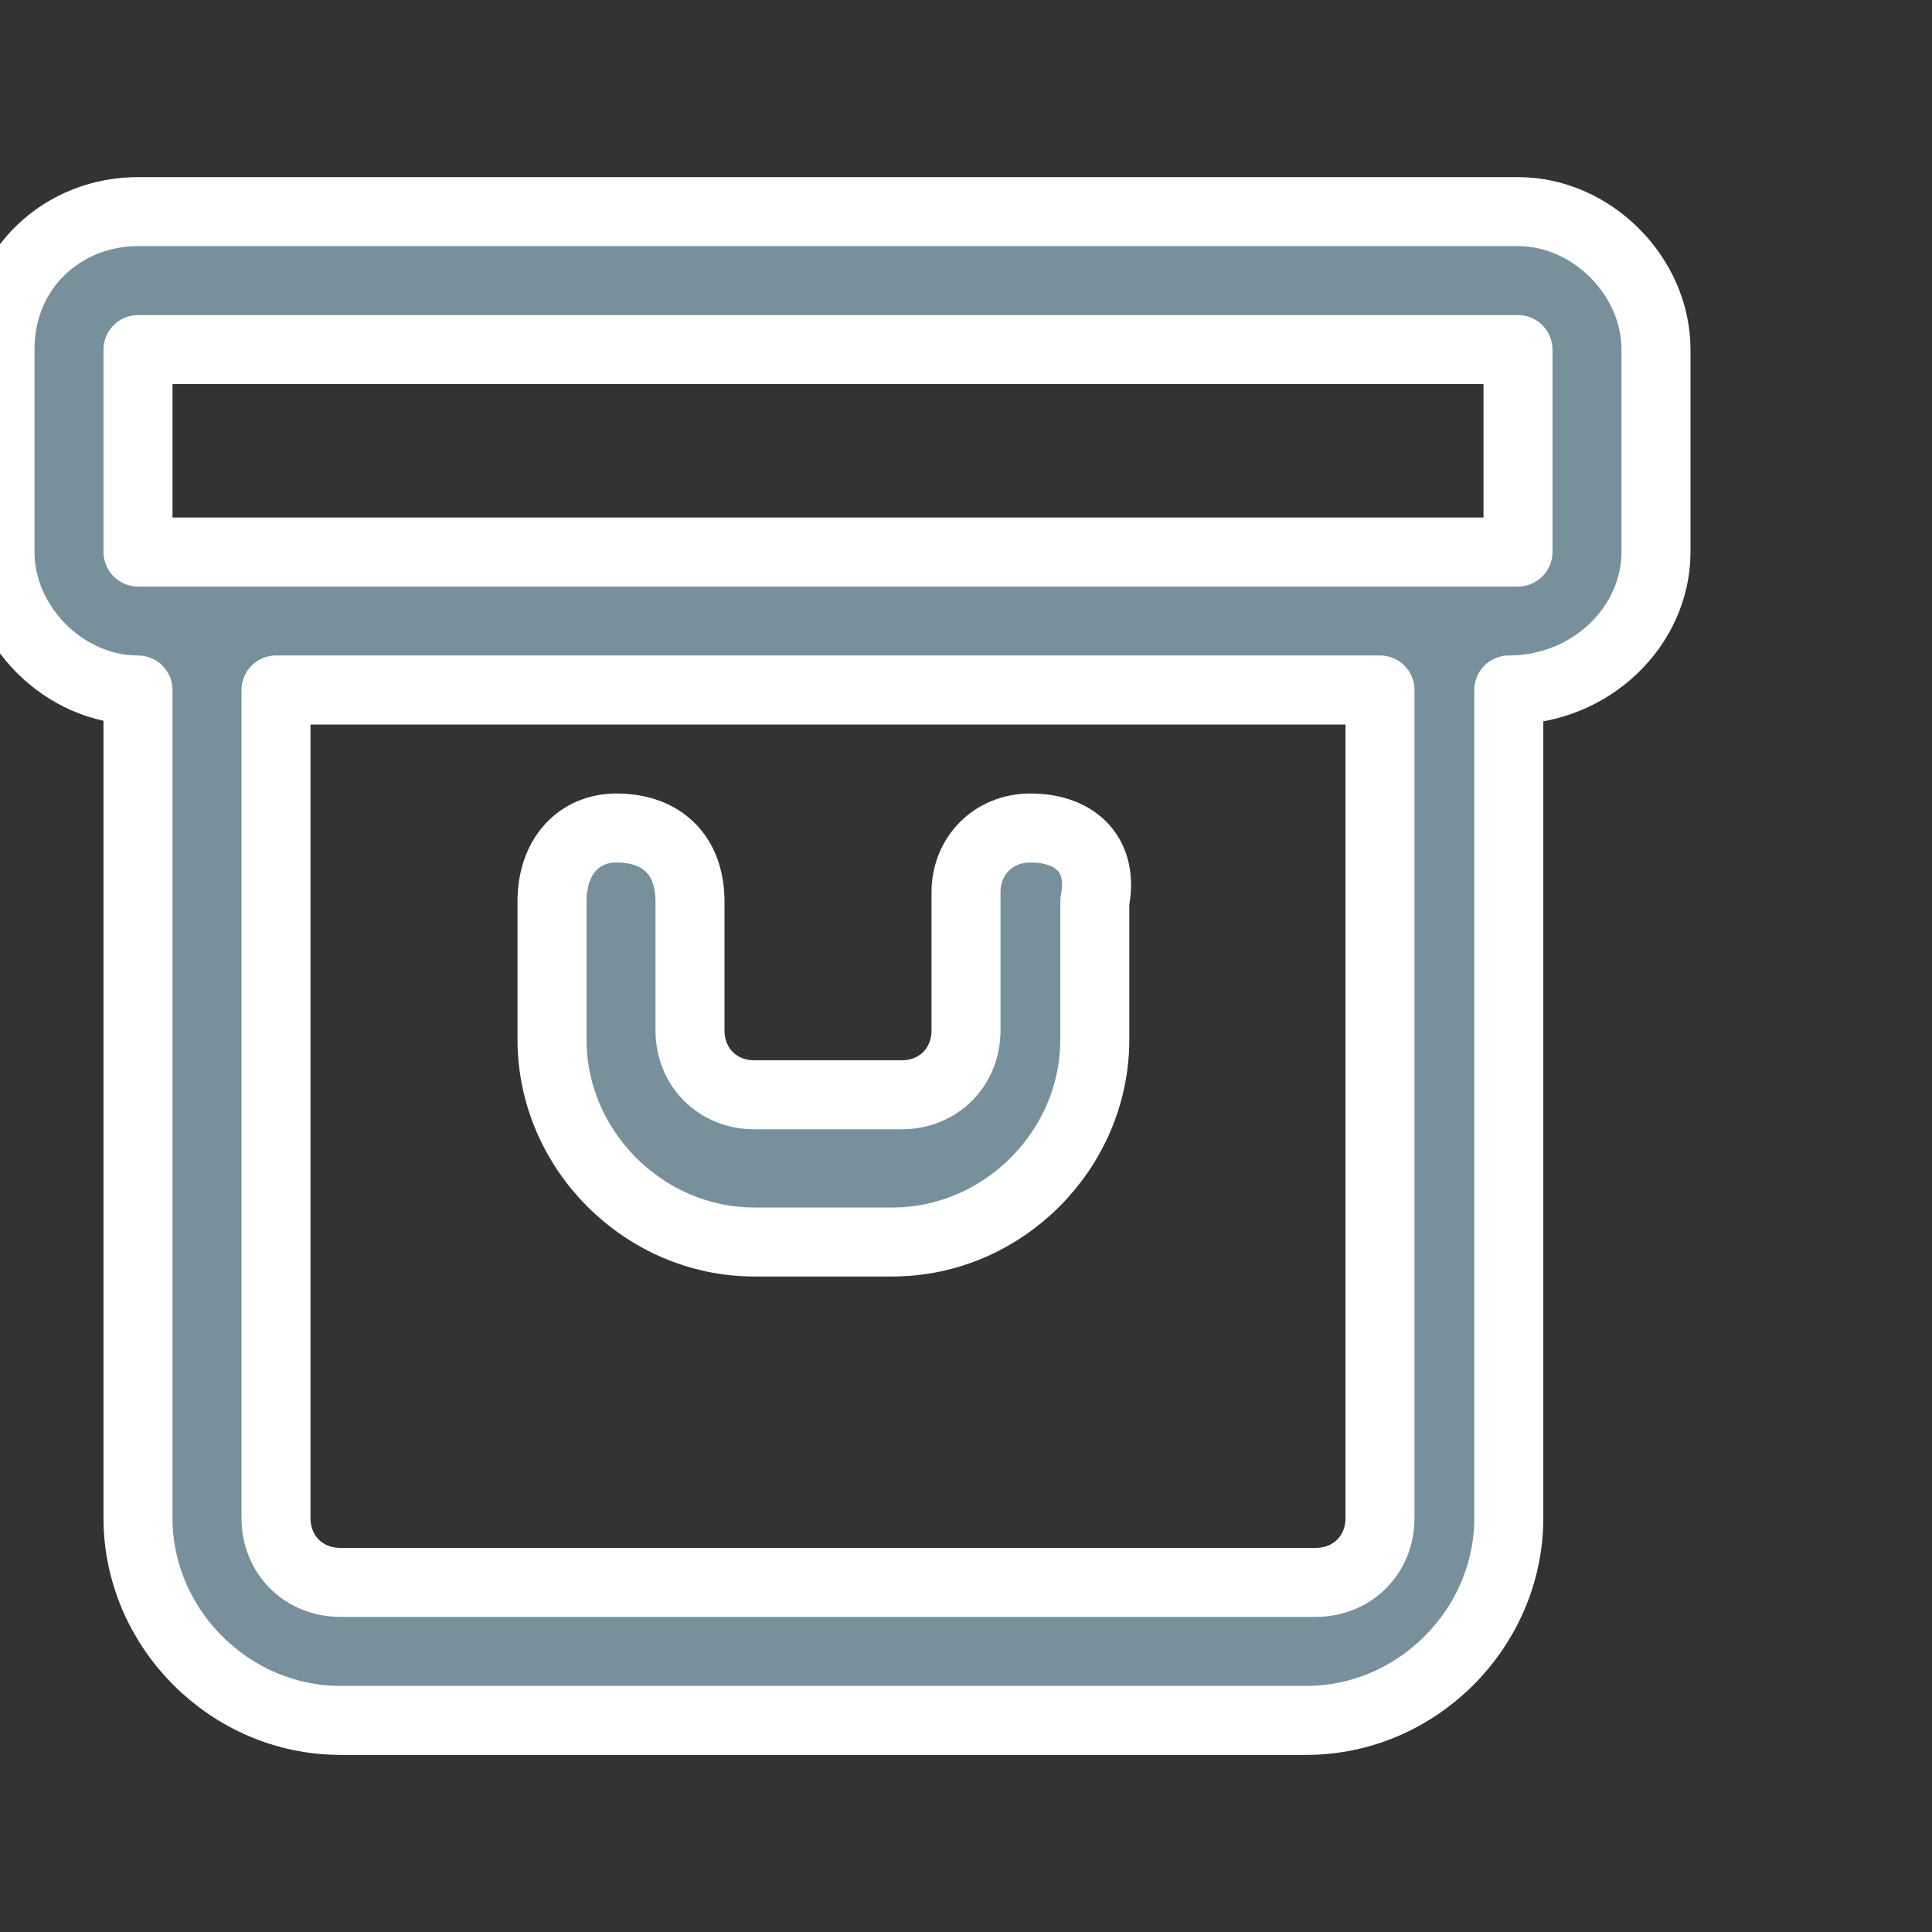 <?xml version="1.0" encoding="utf-8"?>
<!-- Generator: Adobe Illustrator 22.1.0, SVG Export Plug-In . SVG Version: 6.00 Build 0)  -->
<svg version="1.1" id="Layer_1" xmlns="http://www.w3.org/2000/svg" xmlns:xlink="http://www.w3.org/1999/xlink" x="0px" y="0px"
	 width="21px" height="21px" viewBox="0 0 21 21" style="enable-background:new 0 0 21 21;" xml:space="preserve">
<rect x="0" y="0" width="21" height="21" fill="#333333" stroke="none"/>
<style type="text/css">
	.st0{fill:#78909C;stroke:#FFFFFF;stroke-width:0.75;stroke-linecap:round;stroke-linejoin:round;stroke-miterlimit:10;}
</style>
<g>
	<path class="st0" d="M1.5,7.5v9c0,1.2,1,2.2,2.2,2.2h10.5c1.2,0,2.2-1,2.2-2.2v-9C17.3,7.5,18,6.8,18,6V3.8c0-0.8-0.7-1.5-1.5-1.5
		h-15C0.7,2.3,0,2.9,0,3.8V6C0,6.8,0.7,7.5,1.5,7.5z M15,16.5c0,0.4-0.3,0.7-0.7,0.7H3.7c-0.4,0-0.7-0.3-0.7-0.7v-9h12V16.5z
		 M1.5,3.8h15V6h-15V3.8z"/>
	<path class="st0" d="M8.2,13.5h1.5c1.2,0,2.2-1,2.2-2.2V9.8C12,9.3,11.7,9,11.2,9c-0.4,0-0.7,0.3-0.7,0.7v1.5
		c0,0.4-0.3,0.7-0.7,0.7H8.2c-0.4,0-0.7-0.3-0.7-0.7V9.8C7.5,9.3,7.2,9,6.7,9C6.3,9,6,9.3,6,9.8v1.5C6,12.5,7,13.5,8.2,13.5z"/>
</g>
</svg>
